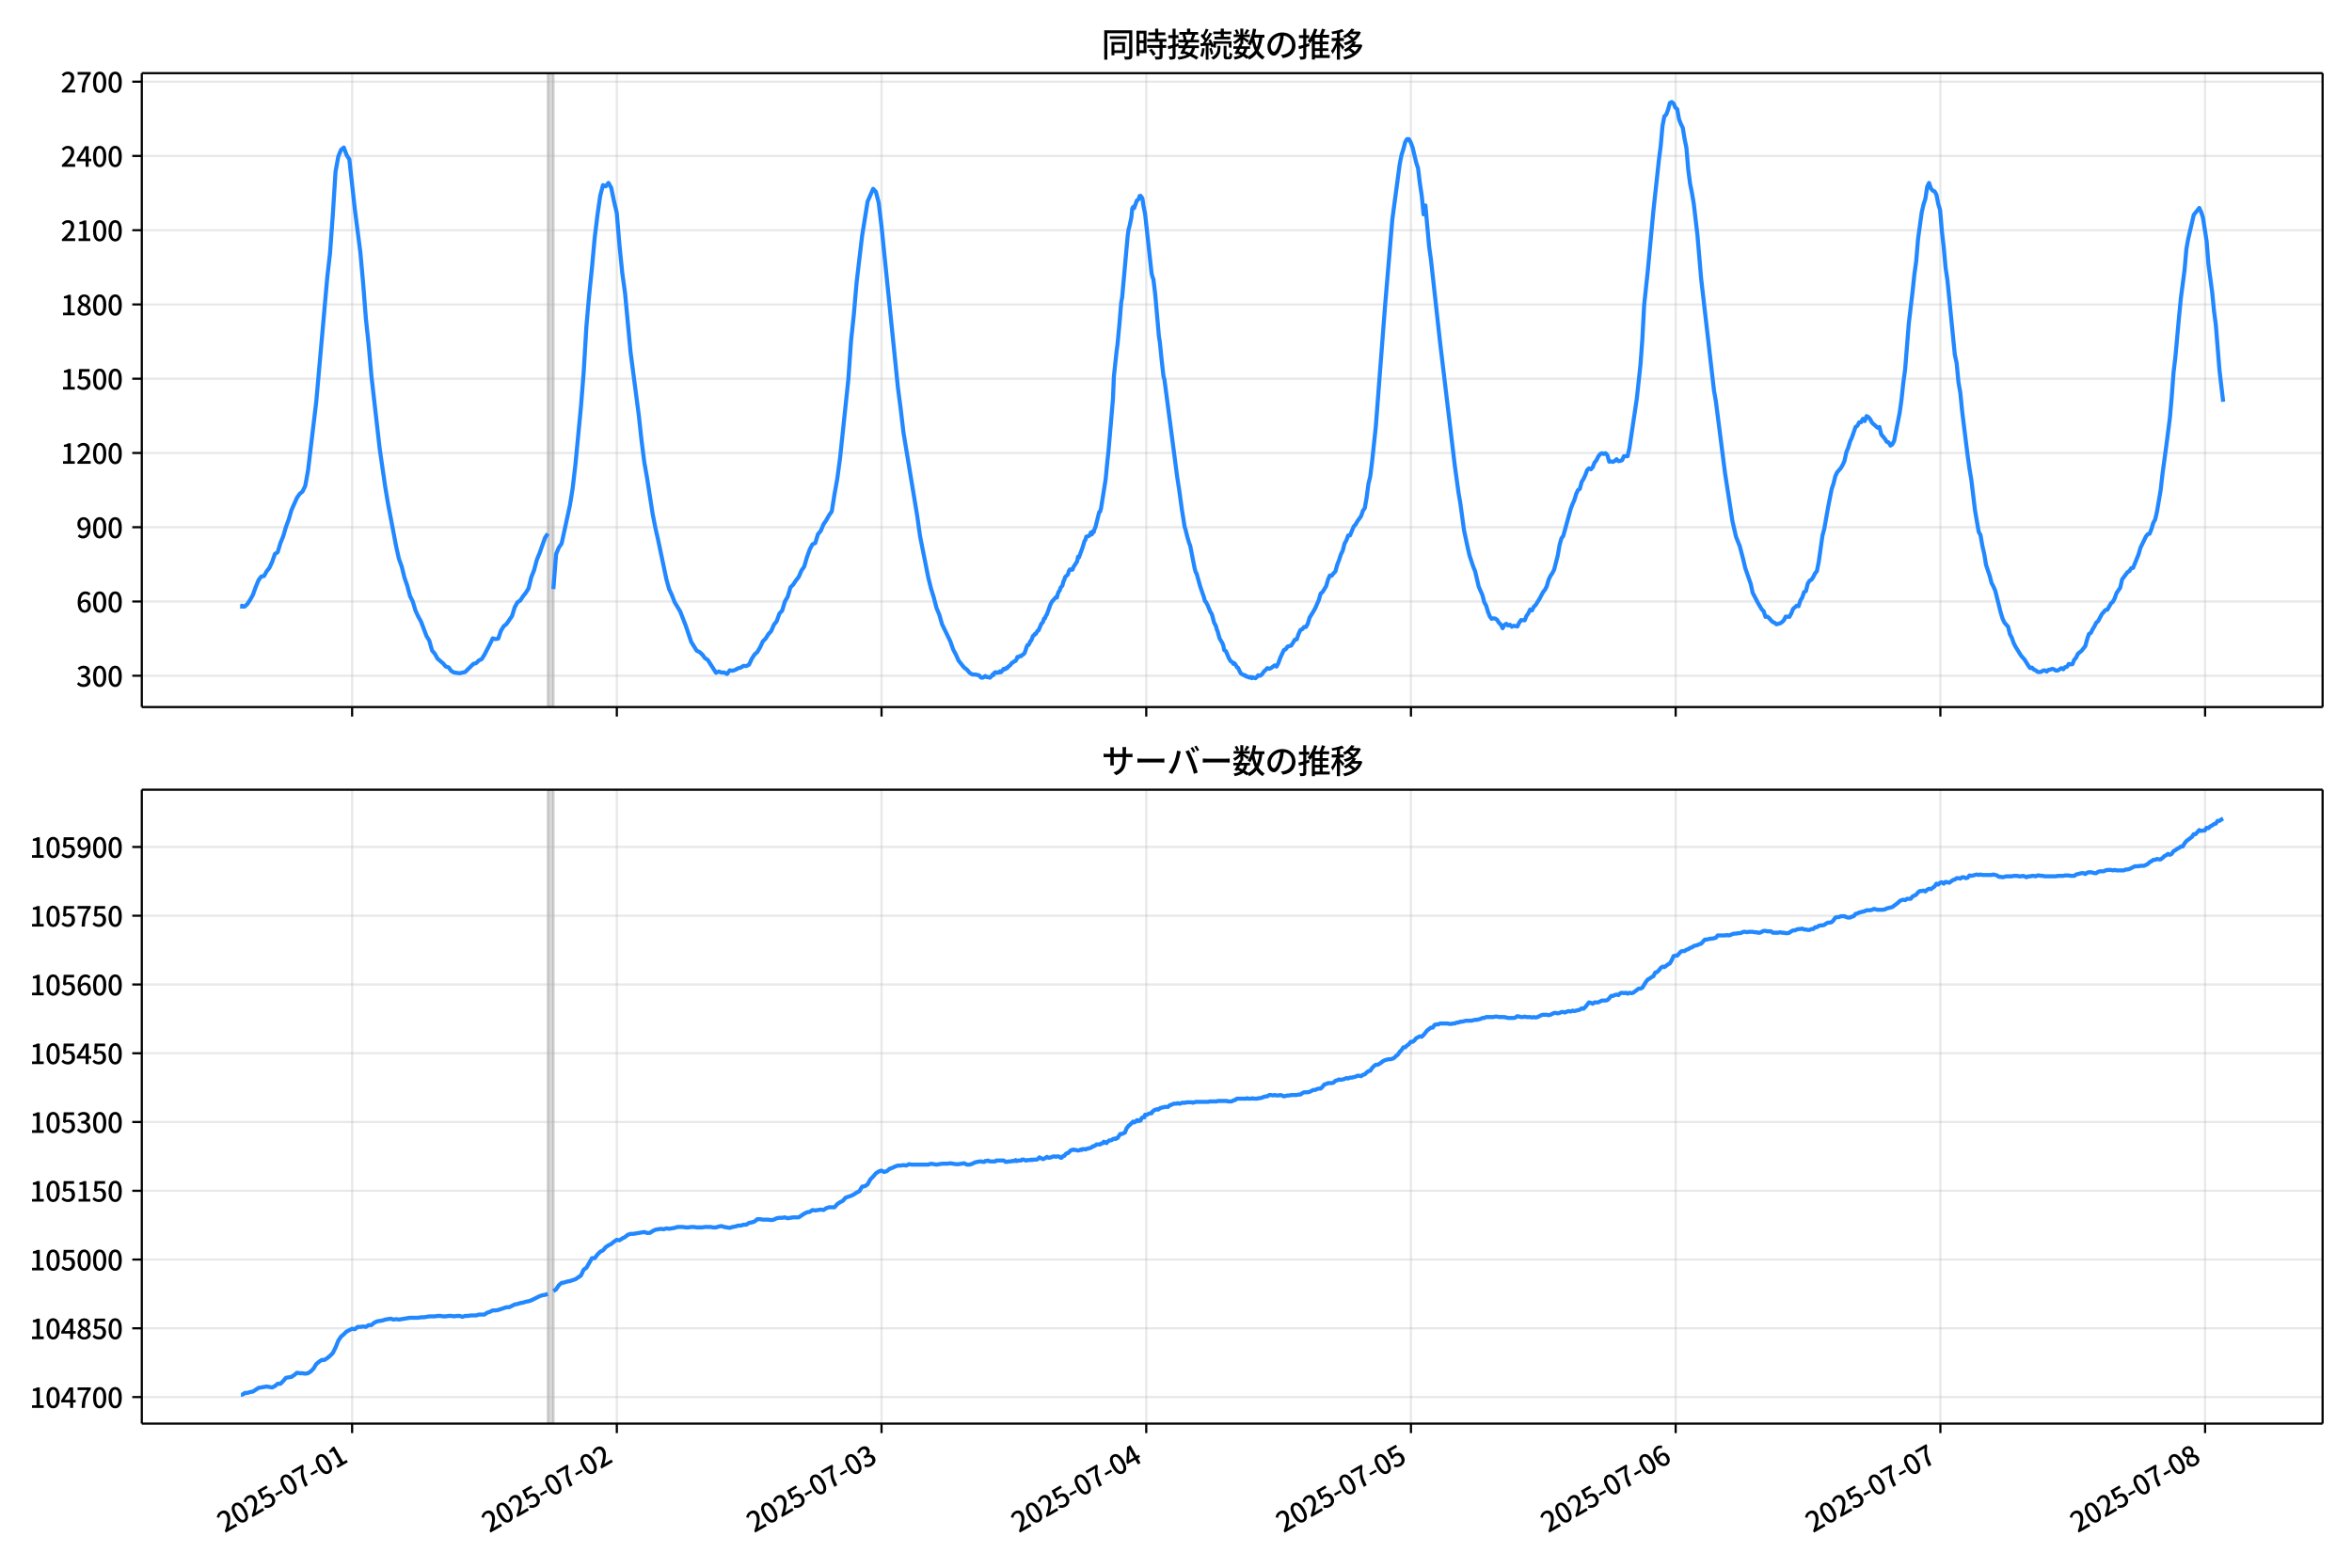 <!DOCTYPE svg  PUBLIC '-//W3C//DTD SVG 1.1//EN'  'http://www.w3.org/Graphics/SVG/1.1/DTD/svg11.dtd'>
<svg version="1.1" viewBox="0 0 864 576" xmlns="http://www.w3.org/2000/svg" xmlns:xlink="http://www.w3.org/1999/xlink">
 <defs>
  <style type="text/css">*{stroke-linejoin: round; stroke-linecap: butt}</style>
 </defs>
 <g id="aa">
  <g id="ab">
   <path d="m0 576h864v-576h-864z" fill="#fff"/>
  </g>
  <g id="ac">
   <g id="ad">
    <path d="m52.09 259.78h801.11v-232.9h-801.11z" fill="#fff"/>
   </g>
   <g id="ae">
    <path d="m201.27 259.78h2.026v-232.9h-2.026z" clip-path="url(#d)" fill="#808080" opacity=".3" stroke="#808080"/>
   </g>
   <g id="af">
    <g id="ag">
     <g id="ah">
      <path d="m129.35 259.78v-232.9" clip-path="url(#d)" fill="none" stroke="#b0b0b0" stroke-linecap="square" stroke-opacity=".3" stroke-width=".8"/>
     </g>
     <g id="ai">
      <defs>
       <path id="g" d="m0 0v3.5" stroke="#000" stroke-width=".8"/>
      </defs>
      <use x="129.349" y="259.778" stroke="#000000" stroke-width=".8" xlink:href="#g"/>
     </g>
    </g>
    <g id="aj">
     <g id="ak">
      <path d="m226.59 259.78v-232.9" clip-path="url(#d)" fill="none" stroke="#b0b0b0" stroke-linecap="square" stroke-opacity=".3" stroke-width=".8"/>
     </g>
     <g id="al">
      <use x="226.589" y="259.778" stroke="#000000" stroke-width=".8" xlink:href="#g"/>
     </g>
    </g>
    <g id="am">
     <g id="an">
      <path d="m323.83 259.78v-232.9" clip-path="url(#d)" fill="none" stroke="#b0b0b0" stroke-linecap="square" stroke-opacity=".3" stroke-width=".8"/>
     </g>
     <g id="ao">
      <use x="323.83" y="259.778" stroke="#000000" stroke-width=".8" xlink:href="#g"/>
     </g>
    </g>
    <g id="ap">
     <g id="aq">
      <path d="m421.07 259.78v-232.9" clip-path="url(#d)" fill="none" stroke="#b0b0b0" stroke-linecap="square" stroke-opacity=".3" stroke-width=".8"/>
     </g>
     <g id="ar">
      <use x="421.07" y="259.778" stroke="#000000" stroke-width=".8" xlink:href="#g"/>
     </g>
    </g>
    <g id="as">
     <g id="at">
      <path d="m518.31 259.78v-232.9" clip-path="url(#d)" fill="none" stroke="#b0b0b0" stroke-linecap="square" stroke-opacity=".3" stroke-width=".8"/>
     </g>
     <g id="au">
      <use x="518.311" y="259.778" stroke="#000000" stroke-width=".8" xlink:href="#g"/>
     </g>
    </g>
    <g id="av">
     <g id="aw">
      <path d="m615.55 259.78v-232.9" clip-path="url(#d)" fill="none" stroke="#b0b0b0" stroke-linecap="square" stroke-opacity=".3" stroke-width=".8"/>
     </g>
     <g id="ax">
      <use x="615.552" y="259.778" stroke="#000000" stroke-width=".8" xlink:href="#g"/>
     </g>
    </g>
    <g id="ay">
     <g id="az">
      <path d="m712.79 259.78v-232.9" clip-path="url(#d)" fill="none" stroke="#b0b0b0" stroke-linecap="square" stroke-opacity=".3" stroke-width=".8"/>
     </g>
     <g id="ba">
      <use x="712.792" y="259.778" stroke="#000000" stroke-width=".8" xlink:href="#g"/>
     </g>
    </g>
    <g id="bb">
     <g id="bc">
      <path d="m810.03 259.78v-232.9" clip-path="url(#d)" fill="none" stroke="#b0b0b0" stroke-linecap="square" stroke-opacity=".3" stroke-width=".8"/>
     </g>
     <g id="bd">
      <use x="810.033" y="259.778" stroke="#000000" stroke-width=".8" xlink:href="#g"/>
     </g>
    </g>
   </g>
   <g id="be">
    <g id="bf">
     <g id="bg">
      <path d="m52.09 248.28h801.11" clip-path="url(#d)" fill="none" stroke="#b0b0b0" stroke-linecap="square" stroke-opacity=".3" stroke-width=".8"/>
     </g>
     <g id="bh">
      <defs>
       <path id="f" d="m0 0h-3.5" stroke="#000" stroke-width=".8"/>
      </defs>
      <use x="52.09" y="248.282" stroke="#000000" stroke-width=".8" xlink:href="#f"/>
     </g>
     <g id="bi">
      <!-- 300 -->
      <g transform="translate(27.99 252.27) scale(.1 -.1)">
       <defs>
        <path id="n" transform="scale(.016)" d="m1715-90q-371 0-656 90t-503 240q-217 150-377 323l359 474q211-205 479-359 269-153 634-153 269 0 467 92 199 93 311 266t112 423q0 256-125 451t-429 300q-304 106-835 106v551q467 0 732 105 266 106 384 291 119 186 119 423 0 307-192 489-192 183-531 183-269 0-503-119-233-118-438-316l-384 460q282 256 614 413 333 157 737 157 422 0 748-144 327-144 512-413 186-269 186-659 0-403-221-685-221-281-592-422v-26q269-70 490-227t349-400 128-557q0-422-215-726-214-304-573-468-358-163-787-163z"/>
        <path id="a" transform="scale(.016)" d="m1830-90q-460 0-806 275-346 276-535 823-188 547-188 1366 0 820 188 1357 189 538 535 803 346 266 806 266 461 0 800-269 340-269 528-803 189-534 189-1354 0-819-189-1366-188-547-528-823-339-275-800-275zm0 589q237 0 422 185 186 186 288 599 103 413 103 1091 0 679-103 1082-102 403-288 582-185 180-422 180-236 0-422-180-186-179-292-582-105-403-105-1082 0-678 105-1091 106-413 292-599 186-185 422-185z"/>
       </defs>
       <use xlink:href="#n"/>
       <use transform="translate(57)" xlink:href="#a"/>
       <use transform="translate(114)" xlink:href="#a"/>
      </g>
     </g>
    </g>
    <g id="bj">
     <g id="bk">
      <path d="m52.09 221h801.11" clip-path="url(#d)" fill="none" stroke="#b0b0b0" stroke-linecap="square" stroke-opacity=".3" stroke-width=".8"/>
     </g>
     <g id="bl">
      <use x="52.09" y="220.998" stroke="#000000" stroke-width=".8" xlink:href="#f"/>
     </g>
     <g id="bm">
      <!-- 600 -->
      <g transform="translate(27.99 224.98) scale(.1 -.1)">
       <defs>
        <path id="m" transform="scale(.016)" d="m1971-90q-339 0-634 144-294 144-518 435-224 292-352 733-128 442-128 1044 0 678 147 1161 148 483 397 784 250 301 570 445t665 144q397 0 688-147 292-147 490-359l-403-448q-128 154-327 253-198 99-409 99-307 0-567-182-259-182-413-605-153-422-153-1145 0-608 115-1002t326-589q212-195 493-195 212 0 375 121 163 122 259 343t96 522q0 300-90 511-89 212-259 320-169 109-419 109-211 0-451-134t-458-461l-25 538q134 192 313 323t374 201q196 71 375 71 397 0 694-163 298-163 467-490 170-326 170-825 0-468-195-817-195-348-512-544-317-195-701-195z"/>
       </defs>
       <use xlink:href="#m"/>
       <use transform="translate(57)" xlink:href="#a"/>
       <use transform="translate(114)" xlink:href="#a"/>
      </g>
     </g>
    </g>
    <g id="bn">
     <g id="bo">
      <path d="m52.09 193.71h801.11" clip-path="url(#d)" fill="none" stroke="#b0b0b0" stroke-linecap="square" stroke-opacity=".3" stroke-width=".8"/>
     </g>
     <g id="bp">
      <use x="52.09" y="193.714" stroke="#000000" stroke-width=".8" xlink:href="#f"/>
     </g>
     <g id="bq">
      <!-- 900 -->
      <g transform="translate(27.99 197.7) scale(.1 -.1)">
       <defs>
        <path id="r" transform="scale(.016)" d="m1562-90q-410 0-708 150-297 151-502 356l403 461q141-160 346-256t422-96q224 0 425 102 202 103 352 333 151 230 237 614 87 384 87 941 0 589-115 970t-323 563-496 182q-205 0-372-118-166-118-262-336t-96-525q0-301 86-512 87-211 259-323 173-112 417-112 224 0 460 141 237 141 448 461l32-544q-134-180-313-314t-371-208-384-74q-391 0-689 166-297 167-467 496-169 330-169 823 0 467 195 816t515 541 698 192q339 0 636-138 298-137 519-419 221-281 349-710t128-1018q0-691-141-1187t-391-807q-249-310-563-461-313-150-652-150z"/>
       </defs>
       <use xlink:href="#r"/>
       <use transform="translate(57)" xlink:href="#a"/>
       <use transform="translate(114)" xlink:href="#a"/>
      </g>
     </g>
    </g>
    <g id="br">
     <g id="bs">
      <path d="m52.09 166.43h801.11" clip-path="url(#d)" fill="none" stroke="#b0b0b0" stroke-linecap="square" stroke-opacity=".3" stroke-width=".8"/>
     </g>
     <g id="bt">
      <use x="52.09" y="166.429" stroke="#000000" stroke-width=".8" xlink:href="#f"/>
     </g>
     <g id="bu">
      <!-- 1200 -->
      <g transform="translate(22.29 170.41) scale(.1 -.1)">
       <defs>
        <path id="i" transform="scale(.016)" d="m544 0v608h1037v3277h-845v467q333 58 579 147 247 90 451 218h557v-4109h915v-608h-2694z"/>
        <path id="c" transform="scale(.016)" d="m282 0v429q697 621 1164 1136 468 515 701 956 234 442 234 826 0 256-87 451-86 196-262 301-176 106-445 106-275 0-506-151-230-150-422-368l-416 410q301 333 637 518 336 186 803 186 429 0 749-176t496-493 176-745q0-455-224-919t-615-935q-390-470-889-950 186 20 394 36t374 16h1184v-634h-3046z"/>
       </defs>
       <use xlink:href="#i"/>
       <use transform="translate(57)" xlink:href="#c"/>
       <use transform="translate(114)" xlink:href="#a"/>
       <use transform="translate(171)" xlink:href="#a"/>
      </g>
     </g>
    </g>
    <g id="bv">
     <g id="bw">
      <path d="m52.09 139.15h801.11" clip-path="url(#d)" fill="none" stroke="#b0b0b0" stroke-linecap="square" stroke-opacity=".3" stroke-width=".8"/>
     </g>
     <g id="bx">
      <use x="52.09" y="139.145" stroke="#000000" stroke-width=".8" xlink:href="#f"/>
     </g>
     <g id="by">
      <!-- 1500 -->
      <g transform="translate(22.29 143.13) scale(.1 -.1)">
       <defs>
        <path id="b" transform="scale(.016)" d="m1715-90q-365 0-653 90t-506 237q-217 147-383 307l352 480q134-134 294-246t361-183q202-70 452-70 262 0 473 118 212 119 333 346 122 227 122 541 0 460-247 716-246 256-649 256-224 0-384-64t-365-198l-365 237 141 2240h2387v-627h-1747l-109-1204q154 77 307 118 154 42 340 42 397 0 723-160t518-490q192-329 192-847 0-519-224-887t-586-560q-361-192-777-192z"/>
       </defs>
       <use xlink:href="#i"/>
       <use transform="translate(57)" xlink:href="#b"/>
       <use transform="translate(114)" xlink:href="#a"/>
       <use transform="translate(171)" xlink:href="#a"/>
      </g>
     </g>
    </g>
    <g id="bz">
     <g id="ca">
      <path d="m52.09 111.86h801.11" clip-path="url(#d)" fill="none" stroke="#b0b0b0" stroke-linecap="square" stroke-opacity=".3" stroke-width=".8"/>
     </g>
     <g id="cb">
      <use x="52.09" y="111.861" stroke="#000000" stroke-width=".8" xlink:href="#f"/>
     </g>
     <g id="cc">
      <!-- 1800 -->
      <g transform="translate(22.29 115.85) scale(.1 -.1)">
       <defs>
        <path id="l" transform="scale(.016)" d="m1830-90q-441 0-787 163-345 164-547 448-202 285-202 650 0 314 122 557t314 419 403 291v32q-256 186-442 458-185 272-185 643 0 365 176 640t480 425q304 151 694 151 410 0 704-160t457-439q164-278 164-649 0-237-96-448t-234-381q-137-169-291-278v-32q218-115 397-285 179-169 288-406t109-557q0-346-189-628-189-281-532-448-342-166-803-166zm314 2708q205 198 310 419 106 221 106 464 0 211-83 384t-247 272q-163 99-393 99-288 0-480-183-192-182-192-502 0-256 134-429 135-172 359-294t486-230zm-294-2170q236 0 418 89 183 90 285 253 103 164 103 388 0 211-90 367-89 157-246 272-157 116-368 215t-454 195q-244-173-398-426-153-252-153-553 0-237 118-416 119-179 324-282 205-102 461-102z"/>
       </defs>
       <use xlink:href="#i"/>
       <use transform="translate(57)" xlink:href="#l"/>
       <use transform="translate(114)" xlink:href="#a"/>
       <use transform="translate(171)" xlink:href="#a"/>
      </g>
     </g>
    </g>
    <g id="cd">
     <g id="ce">
      <path d="m52.09 84.577h801.11" clip-path="url(#d)" fill="none" stroke="#b0b0b0" stroke-linecap="square" stroke-opacity=".3" stroke-width=".8"/>
     </g>
     <g id="cf">
      <use x="52.09" y="84.577" stroke="#000000" stroke-width=".8" xlink:href="#f"/>
     </g>
     <g id="cg">
      <!-- 2100 -->
      <g transform="translate(22.29 88.562) scale(.1 -.1)">
       <use xlink:href="#c"/>
       <use transform="translate(57)" xlink:href="#i"/>
       <use transform="translate(114)" xlink:href="#a"/>
       <use transform="translate(171)" xlink:href="#a"/>
      </g>
     </g>
    </g>
    <g id="ch">
     <g id="ci">
      <path d="m52.09 57.293h801.11" clip-path="url(#d)" fill="none" stroke="#b0b0b0" stroke-linecap="square" stroke-opacity=".3" stroke-width=".8"/>
     </g>
     <g id="cj">
      <use x="52.09" y="57.293" stroke="#000000" stroke-width=".8" xlink:href="#f"/>
     </g>
     <g id="ck">
      <!-- 2400 -->
      <g transform="translate(22.29 61.278) scale(.1 -.1)">
       <defs>
        <path id="k" transform="scale(.016)" d="m2170 0v3072q0 192 12 457 13 266 20 458h-26q-90-179-183-365-92-185-195-364l-921-1415h2579v-576h-3328v493l1875 2957h858v-4717h-691z"/>
       </defs>
       <use xlink:href="#c"/>
       <use transform="translate(57)" xlink:href="#k"/>
       <use transform="translate(114)" xlink:href="#a"/>
       <use transform="translate(171)" xlink:href="#a"/>
      </g>
     </g>
    </g>
    <g id="cl">
     <g id="cm">
      <path d="m52.09 30.009h801.11" clip-path="url(#d)" fill="none" stroke="#b0b0b0" stroke-linecap="square" stroke-opacity=".3" stroke-width=".8"/>
     </g>
     <g id="cn">
      <use x="52.09" y="30.009" stroke="#000000" stroke-width=".8" xlink:href="#f"/>
     </g>
     <g id="co">
      <!-- 2700 -->
      <g transform="translate(22.29 33.994) scale(.1 -.1)">
       <defs>
        <path id="j" transform="scale(.016)" d="m1235 0q32 646 109 1187t224 1024 384 941 576 938h-2208v627h3027v-455q-409-512-665-989-256-476-397-969t-205-1053-90-1251h-755z"/>
       </defs>
       <use xlink:href="#c"/>
       <use transform="translate(57)" xlink:href="#j"/>
       <use transform="translate(114)" xlink:href="#a"/>
       <use transform="translate(171)" xlink:href="#a"/>
      </g>
     </g>
    </g>
   </g>
   <g id="cp">
    <path d="m88.504 222.73.192.182.17-.364.702.364.358-.091.956-.909 1.011-1.546 1.016-1.819 1.011-2.819 1.05-2.546 1.008-1.364 1.015-.182.954-1.728 1.013-1.273 1.013-2.183 1.013-2.91 1.013-.637 1.013-3.365 1.013-2.456 1.013-3.456 1.013-2.728 1.013-3.456 2.026-4.547 1.013-1.455 1.013-.819 1.013-2.092 1.013-5.548 3.039-25.374 4.052-45.746 1.013-8.913 1.013-14.006 1.013-15.916 1.013-5.548 1.013-2.456 1.013-.819 1.013 2.728 1.013 1.637 2.026 18.371 2.026 15.825 1.013 11.277 1.013 13.005 1.013 9.55 1.013 11.459 3.039 26.738 2.026 14.006 1.013 6.093 3.039 16.007 1.013 4.456 1.013 2.819 1.013 4.093 1.013 2.91 1.013 3.82 1.013 2.001 1.013 3.365 1.013 2.183 1.013 1.819 2.026 5.366 1.013 1.637 1.013 3.638 1.013 1.182 1.013 1.819 2.026 1.728 1.013 1.182 1.013.273 1.013 1.364 1.013.546 2.026.273 2.026-.455 3.039-3.001 1.013-.273 1.013-1 1.013-.455 1.013-1.637 2.026-3.911 1.013-2.092 1.013.273 1.013-.182 1.013-2.91 1.013-1.637 1.013-.819 2.026-2.91 1.013-3.274 1.013-1.819 1.013-.637 1.013-1.546 1.013-1.273 1.013-1.637 1.013-4.093 1.013-2.546 1.013-3.82 1.013-2.456 2.026-5.73 1.013-1.455m2.026 20.372 1.013-12.824 1.013-2.456 1.013-1.455 3.039-14.006 1.013-6.275 1.013-8.731 2.026-21.1 1.013-12.824 1.013-17.007 1.013-11.459 1.013-9.913 1.013-11.096 1.013-8.276 1.013-7.094 1.013-3.911 1.013.455 1.013-1.273 1.013 1.819 1.013 4.911 1.013 4.274 1.013 12.005 1.013 10.095 1.013 7.276 2.026 21.736 3.039 23.282 1.013 9.368 1.013 7.912 1.013 5.73 2.026 13.096 1.013 5.184 1.013 4.456 3.039 14.461 1.013 3.638 1.013 2.183 1.013 2.638 2.026 3.365 2.026 5.184 2.026 6.003 2.026 3.274 1.013.455 1.013.909 1.013 1.364 1.013.637 3.039 4.729 1.013-.455 1.013.364h1.013l1.013.546 1.013-1.364 1.013.182 1.013-.364 1.013-.546 1.013-.273 1.013-.637 1.013.091 1.013-.546 1.013-2.183 1.013-1.546 1.013-.909 1.013-1.728 1.013-2.183 1.013-1 1.013-1.637 1.013-1.091 1.013-2.365 1.013-1.273 1.013-2.819 1.013-1.091 1.013-3.365 1.013-1.728 1.013-3.456 1.013-1 1.013-1.546 1.013-1.273 1.013-2.365 1.013-1.455 1.013-3.456 1.013-2.819 1.013-1.91 1.013-.455 1.013-3.274 1.013-1.182 1.013-2.456 1.013-1.455 1.013-1.819 1.013-1.455 1.013-6.366 1.013-5.639 1.013-7.549 3.039-28.83 1.013-14.37 1.013-9.55 1.013-11.732 2.026-17.189 2.026-12.642 2.026-4.638 1.013 1.091 1.013 3.911 1.013 8.367 6.077 59.752 1.013 7.731 1.013 8.64 5.065 30.74 1.013 7.276 3.039 15.279 1.013 4.093 1.013 3.274 1.013 3.911 1.013 2.365 1.013 3.547 3.039 6.275 1.013 2.91 1.013 1.91 1.013 2.274 2.026 2.546 1.013.728 1.013 1.182 1.013.637h1.013l1.351.273.338.273.338.455.338.182.675-.091.675-.546.675.455.338-.091.675.273.675-.637.338-.546.338.182.338-.819.338-.182h.338l.338.182.338-.182.338.091.338-.455.338.364.675-.728.338-.546.338.182.338-.091.338-.455.338.091.338-.546.675-.455.675-.909.338-.091.338-.364.675-.273.338-.546.338-.909.338.091.675-.455.338.091.338-.364.675-.455.338-.455.675-2.092.338-.728h.338l.338-.546.338-.819.338-.273.675-1.728.338-.182.338-.546h.338l.675-1.182.338-.091 1.013-2.456.338-.273.338-.546.338-1.091.338-.091.338-.909.338-.455 1.351-3.729.675-1.273.338-.182.338-.546.338-.273.338-.455.338.182.338-1.364.338-.819.338-.364.338-1.091.675-.728.338-1.455.338-.637.338-1.091 1.013-.909.338-1.273.338-.546.338-.091.338.182.338-.091.338-.909 1.351-2.092.338-1.728.338.273 1.351-3.729.675-2.274.338-.455.338-1.182 1.013-.273.338-.455.338-.819.338.728.338-1.091.338.273.338-1.182.338-.728 1.351-5.457.338-.182.338-1.182 1.688-10.641.675-7.003.338-2.91 1.688-19.736.338-8.185 1.013-9.459.338-2.456.675-7.185.675-8.185.338-1.819 2.026-22.555.338-2.365.338-1.182.675-3.183.338-3.365.338-.546.338.455 1.013-2.819.338-.182.338-.364.338-1.091.338-.091.675.909.338 2.456.675 3.365 2.364 21.645.338 1.455.338.819.675 5.639 1.351 15.37.338 2.092.675 6.639.675 6.003.338 1.091 4.727 36.106.675 4.274 1.013 7.458.675 4.184.338 2.183.338 1.0.675 2.728.675 2.274.338.819 1.688 8.549.338 1.182.338.546 1.351 4.82 1.351 3.911.338 1.364.338.273.675 1.273 1.013 2.456.338.455.338.819.675 2.638.675 1.273.338 1.273.338.819.675 2.456 1.013 1.728.338.819.338 1.728.675.455 1.013 2.456.675 1.182.675.364.338.637.338-.273.338.364.675 1.182.338.091 1.013 2.092.675.455.338.091.338.273.338-.091.338.455.675.091.338.273.675-.182.338.455.338-.364 1.013.364.675-.637.338-.455.675.182.675-.455.675-1.0.675-.637.675-.728.675.273.675-.273 1.351-1.0.675.455.675-1.273.675-1.91 1.351-2.91.675-.273.675-1 1.351-.364 1.351-2.183.675-.091.675-2.001.675-1.455.675-.273.675-.819h.675l.675-1.182.675-2.274 1.351-2.183.675-1.182 1.351-3.092.675-2.365.675-.546 1.351-2.183.675-2.365.675-1.546.675.091.675-.909.675-.637.675-2.456.675-1.728.675-2.092.675-1.364.675-2.638.675-1.182.675-1.819h.675l1.351-3.274.675-.728.675-1.182 1.351-1.91.675-2.001.675-.909.675-3.82.675-5.093.675-2.819.675-5.457 1.351-12.733 3.376-44.018 2.701-32.195 2.701-20.19.675-3.456.675-2.092.675-2.638.675-1.091h.675l.675 1.182.675 1.819 1.351 5.639.675 2.092.675 5.548.675 4.456.675 6.912.675-3.274 1.351 15.006.675 4.82 3.376 30.649 5.402 45.201 1.351 9.822.675 3.911 1.351 9.913 1.351 6.366.675 2.91 1.351 4.093.675 1.637 1.351 5.73 1.351 3.092.675 2.638.675 1.182.675 2.274.675 1.728.675.909.675-.182.675.091.675.455.675 1.091.675.637.675 1.364.675-1.182.675-.455.675.637.675-.273.675.728.675-.364 1.351.273.675-1.364.675-1 1.351.091.675-1.637.675-.909.675-1.455.675.364.675-1.364.675-.637 1.351-2.183 1.351-2.546.675-.819.675-1.273.675-2.365.675-1.455.675-1.0.675-1.273 1.351-5.275.675-3.911.675-2.365.675-.909 2.701-9.822.675-1.819.675-1.455.675-2.274.675-1.455.675-.455.675-2.546.675-1.091.675-1.455.675-1.819.675-.637.675.364.675-.728.675-1.728.675-.819.675-1.364.675-.909.675-.364.675.273.675-.273.675.728.675 2.365.675-.091.675.182.675-.364.675-.637.675.728.675-.091.675-.273.675-1.455h1.351l.675-3.001 2.701-18.099 1.351-12.46.675-9.186.675-12.733 1.351-12.733 2.026-21.736 2.026-18.735.675-5.275.675-7.458.675-3.456.675-.637.675-1.819.675-2.456.675-.364.675.546.675 1.546.675.546.675 3.729.675 1.728.675 1.364.675 4.093.675 3.274.675 8.094.675 5.093.675 3.365.675 4.002 1.351 11.55 1.351 15.916 4.727 41.199.675 3.82 3.376 26.466 2.701 17.553 1.351 5.912 1.351 3.365 1.351 5.184.675 2.91 2.026 5.821.675 3.183 2.026 3.911 1.351 2.274.675.637.675 2.092.675-.091.675.546.675.819.675.637.675.273.675.546 1.351-.364.675-.455.675-.637.675-1.364 1.351.091.675-1.182.675-1.728 1.351-1.182.675.182.675-2.092.675-1.091.675-2.001.675-.364.675-2.728.675-1.091.675-.364.675-1.0.675-1.364.675-.819.675-3.456 1.351-9.55.675-2.546 1.351-7.64 1.351-6.912.675-2.001.675-2.728.675-1.455 1.351-1.546.675-1.182.675-1.455.675-3.183.675-1.637.675-2.274.675-1.455 1.351-3.911.675-.455.675-1.273h.675l.675-1.273.675.819.675-1.819.675.364.675.819.675 1.273 1.351 1.182.675.637.675-.273.675 2.728 1.351 1.637.675 1.091.675.182.675 1.182.675-.455.675-1.273 2.026-10.277.675-4.82.675-6.275.675-5.002 1.351-16.916 1.351-11.368.675-6.457.675-4.82.675-8.185 1.351-9.822.675-2.91.675-2.092.675-4.456.675-1.364.675 2.001.675.819.675.273.675 1.182.675 3.456.675 2.183.675 7.912.675 5.912.675 7.458.675 4.547 2.701 27.284.675 3.092.675 7.094.675 3.82.675 6.821 2.026 16.371.675 4.82.675 4.002 1.351 11.277 1.351 7.822.675 1.273.675 3.911.675 2.91.675 4.093 1.351 4.002.675 2.638.675 1.273.675 1.546 2.026 8.094.675 2.183.675 1.455 1.351 1.546.675 2.728.675 1.273.675 1.91.675 1.364 2.026 3.274 1.351 1.546 1.351 2.183.675.909.675-.182.675.728.675.273.675.546.675.091.675-.091.675-.455.675-.091.675.455.675-.637.675-.091.675-.273.675.182.675.455h.675l1.351-.909.675.455.675-.819.675-.091.675-1.091.675.182.675-.091.675-1.637.675-.728.675-1.455 1.351-1.091 1.351-1.728.675-2.456.675-2.001.675-.364.675-1.364.675-1.091.675-1.364.675-.546 1.351-2.546 1.351-1.546.675-.091 1.351-2.365.675-.546.675-1.273.675-1.91 1.351-2.001.675-3.001 2.026-2.728.675-.364.675-1.091.675-.091 2.026-5.002.675-2.365 2.026-4.184.675-.819.675-.182.675-1.728.675-2.274.675-1.182.675-2.91 1.351-7.912.675-6.003 1.351-9.913 1.351-10.55.675-7.64.675-9.095.675-5.639 1.351-14.824.675-6.912 1.351-10.368.675-7.731.675-3.729 2.026-8.731 2.026-2.546.675 1.455.675 2.092 1.351 8.64.675 8.549 1.351 10.095.675 6.912.675 5.184 1.351 16.734 1.351 11.55v0" clip-path="url(#d)" fill="none" stroke="#28f" stroke-linecap="square" stroke-width="1.5"/>
   </g>
   <g id="cq">
    <path d="m52.09 259.78v-232.9" fill="none" stroke="#000" stroke-linecap="square" stroke-width=".8"/>
   </g>
   <g id="cr">
    <path d="m853.2 259.78v-232.9" fill="none" stroke="#000" stroke-linecap="square" stroke-width=".8"/>
   </g>
   <g id="cs">
    <path d="m52.09 259.78h801.11" fill="none" stroke="#000" stroke-linecap="square" stroke-width=".8"/>
   </g>
   <g id="ct">
    <path d="m52.09 26.88h801.11" fill="none" stroke="#000" stroke-linecap="square" stroke-width=".8"/>
   </g>
   <g id="cu">
    <!-- 同時接続数の推移 -->
    <g transform="translate(404.64 20.88) scale(.12 -.12)">
     <defs>
      <path id="x" transform="scale(.016)" d="m1587 3936h3232v-518h-3232v518zm320-1114h557v-2534h-557v2534zm301 0h2291v-2086h-2291v512h1734v1069h-1734v505zm-1683 2260h5113v-570h-4524v-5056h-589v5626zm4768 0h595v-4896q0-250-67-397t-227-218q-160-77-426-96t-675-19q-13 83-45 192t-77 218q-45 108-89 185 281-13 527-13 247 0 330 0 83 7 118 42 36 35 36 112v4890z"/>
      <path id="v" transform="scale(.016)" d="m2714 4672h3238v-525h-3238v525zm-244-1235h3712v-538h-3712v538zm20-1184h3635v-531h-3635v531zm1523 3155h595v-2310h-595v2310zm832-2451h589v-2823q0-230-61-364-61-135-227-199-167-70-423-86t-633-16q-20 121-78 285-57 163-121 284 275-6 509-9t310-3q77 6 106 28 29 23 29 93v2810zm-2023-1677 487 282q153-160 313-352t294-381q135-189 206-343l-519-313q-64 153-189 348-124 196-278 394-154 199-314 365zm-2086 3718h1619v-4281h-1619v544h1056v3187h-1056v550zm32-1843h1293v-537h-1293v537zm-320 1843h563v-4832h-563v4832z"/>
      <path id="w" transform="scale(.016)" d="m3866 5408h614v-870h-614v870zm-1479-653h3597v-518h-3597v518zm-230-1485h4e3v-518h-4e3v518zm825 922 519 102q64-160 121-342 58-182 96-352 39-170 45-304l-544-128q-6 134-42 313-35 180-83 365-48 186-112 346zm1856 109 589-71q-96-275-202-557-105-281-195-486l-518 77q58 147 122 329 64 183 118 372t86 336zm-2643-2106h3943v-518h-3943v518zm1408 685 602-115q-167-371-362-784t-390-797-362-685l-525 179q160 288 346 666t368 784 323 752zm-659-2157 358 403q352-102 733-240 381-137 752-304 371-166 697-336 327-169 558-329l-384-461q-218 160-532 336-313 176-685 345-371 170-755 323-384 154-742 263zm1894 1114 583-71q-122-550-353-944-230-393-604-662t-922-435q-547-167-1296-269-25 128-93 269-67 141-137 230 678 64 1168 192t819 349q330 221 531 550 202 330 304 791zm-4684 217q396 90 953 240 557 151 1120 311l77-544q-525-154-1053-311-528-156-963-284l-134 588zm121 2093h1965v-563h-1965v563zm819 1248h576v-5229q0-236-51-374t-192-208q-141-77-355-99-214-23-541-16-13 115-64 288t-109 294q205-6 381-6t234 0q64 0 92 28 29 29 29 93v5229z"/>
      <path id="u" transform="scale(.016)" d="m4058 5408h595v-1798h-595v1798zm-1415-563h3443v-499h-3443v499zm231-992h3008v-499h-3008v499zm-224-877h3475v-1203h-531v729h-2432v-729h-512v1203zm1964-877h551v-1881q0-122 22-157 23-35 106-35 25 0 92 0 68 0 135 0t99 0q51 0 83 54t45 224 19 515q90-70 234-131t259-93q-19-429-83-662-64-234-183-326-118-93-316-93-39 0-103 0t-134 0-138 0q-67 0-99 0-237 0-365 64t-176 218q-48 153-48 422v1881zm-1164-6h550v-455q0-243-48-528-48-284-186-579-137-294-409-572-272-279-727-503-70 90-192 208-121 118-230 195 416 205 665 438 250 234 371 474 122 240 164 467 42 228 42 413v442zm-2240 3309 524-192q-121-244-259-503-137-259-275-496t-259-416l-410 173q122 186 246 438 125 253 240 515 116 263 193 481zm716-743 500-230q-224-359-496-756-272-396-548-764-275-368-518-650l-358 205q179 211 377 483 199 272 387 569 189 298 358 592 170 295 298 551zm-1721-665 307 403q166-154 339-340 173-185 320-364t224-327l-326-460q-77 160-218 348-141 189-314 384-172 196-332 356zm1485-832 435 179q128-211 249-458 122-246 215-474 93-227 137-412l-473-211q-32 185-119 422-86 237-201 486-115 250-243 468zm-1530-583q422 26 998 54 576 29 1184 68l7-499q-570-45-1127-84-556-38-992-70l-70 531zm1702-992 436 135q121-276 214-596t118-556l-454-148q-26 237-112 563-86 327-202 602zm-1363 109 499-83q-57-455-163-897-105-441-253-748-51 32-134 73-83 42-170 83-86 42-144 62 148 294 234 697t131 813zm691 627h525v-2861h-525v2861z"/>
      <path id="p" transform="scale(.016)" d="m224 2022h3187v-499h-3187v499zm51 2247h3111v-487h-3111v487zm1127-1735 563-121q-154-320-333-672t-352-679q-173-326-326-582l-532 173q148 243 324 566t345 669q170 346 311 646zm934-832 563-64q-89-480-262-838t-461-614-701-432-976-298q-25 128-99 269t-157 237q659 102 1085 303 426 202 666 554t342 883zm422 3597 519-211q-147-218-298-436-150-217-278-377l-403 186q121 173 252 413 132 240 208 425zm-1203 109h563v-2957h-563v2957zm-1075-320 448 186q134-192 246-420 112-227 157-393l-467-211q-38 172-147 406t-237 432zm1094-1050 397-236q-160-263-400-529-240-265-519-489-278-224-553-378-51 103-141 237-89 135-179 218 269 109 534 294 266 186 493 416 228 231 368 467zm487-204q83-45 246-145 163-99 352-211t346-211 221-150l-327-423q-83 77-230 198-147 122-317 253-170 132-327 250-156 119-259 189l295 250zm1798 396h2311v-556h-2311v556zm115 1178 615-90q-103-640-263-1235t-384-1101q-224-505-512-889-44 57-134 134t-186 157-166 125q275 339 473 796 199 458 340 995 141 538 217 1108zm1223-1510 614-58q-147-1101-445-1940-297-838-813-1443-515-604-1321-1014-26 71-90 177-64 105-134 208-70 102-128 159 742 346 1212 880 471 535 730 1290 260 755 375 1741zm-1005-135q134-851 387-1597 253-745 659-1305 407-560 1002-874-70-57-154-150-83-93-154-189-70-96-121-179-633 371-1056 988-422 618-688 1434-265 816-425 1783l550 89zm-3309-3065 327 416q377-148 754-330 378-182 701-378 324-195 548-368l-416-435q-211 179-519 378-307 198-666 383-358 186-729 334z"/>
      <path id="t" transform="scale(.016)" d="m3686 4378q-64-493-163-1041-99-547-265-1084-192-653-432-1104t-522-688-595-237q-320 0-596 221-275 221-448 621-172 400-172 931 0 537 220 1017 221 480 611 851 391 372 909 583 519 211 1121 211 576 0 1040-186 464-185 793-515 330-329 502-771 173-441 173-941 0-672-278-1194-278-521-816-851-538-329-1318-444l-378 601q166 20 307 42t263 48q307 70 585 217 279 148 496 375 218 227 342 534 125 308 125 692t-122 713q-121 330-358 573-236 243-582 380-346 138-781 138-525 0-935-186-409-185-694-489-284-304-432-656-147-352-147-678 0-365 89-605 90-240 224-355 135-115 276-115t288 144 297 457q151 314 298 800 147 461 246 982 100 522 145 1021l684-12z"/>
      <path id="q" transform="scale(.016)" d="m2995 2925h2893v-519h-2893v519zm0-1280h2893v-519h-2893v519zm-64-1299h3232v-557h-3232v557zm1312 3577h563v-3763h-563v3763zm429 1466 634-141q-154-390-340-794-185-403-339-684l-512 140q103 199 208 458 106 259 195 528 90 269 154 493zm-1472 25 582-147q-153-518-371-1018-217-499-483-931t-573-758q-38 64-109 160-70 96-147 198-77 103-141 160 416 416 733 1034t509 1302zm128-1203h2720v-537h-2720v-4205h-582v4422l313 320h269zm-3174-2157q396 90 953 240 557 151 1120 311l77-544q-525-154-1053-311-528-156-963-284l-134 588zm121 2093h1965v-563h-1965v563zm819 1248h576v-5229q0-236-51-374t-192-208q-141-77-355-99-214-23-541-16-13 115-64 288t-109 294q205-6 381-6t234 0q64 0 92 28 29 29 29 93v5229z"/>
      <path id="o" transform="scale(.016)" d="m4051 5402 595-109q-281-493-729-941t-1107-806q-39 64-106 144t-141 153q-73 74-137 119 608 288 1011 678t614 762zm-77-557h1511v-493h-1863l352 493zm1293 0h109l109 25 384-179q-192-505-496-905t-695-701q-390-301-845-519-454-217-947-358-44 109-137 253t-176 227q448 109 867 294 419 186 777 445 359 259 631 592t419 730v96zm-1990-954 377 307q167-96 336-218 170-121 320-249 151-128 247-237l-397-332q-90 108-237 236t-317 259q-169 132-329 234zm1107-934 595-109q-307-538-803-1031-496-492-1232-876-38 64-102 144t-138 156q-74 77-138 116 455 217 807 483t604 554q253 288 407 563zm-90-589h1460v-506h-1818l358 506zm1268 0h121l109 26 384-167q-192-614-531-1075t-787-794q-448-332-983-553-534-221-1129-355-45 115-132 269-86 153-176 249 551 96 1043 285 493 189 903 473 410 285 714 669t464 883v90zm-2132-1056 410 339q186-102 384-237 198-134 371-275t282-269l-435-371q-103 128-270 272-166 144-361 288t-381 253zm-2150 3533h589v-5376h-589v5376zm-992-1242h2336v-569h-2336v569zm1024-224 365-160q-96-339-231-707-134-368-291-727-157-358-336-672-179-313-365-537-44 128-134 291t-160 272q173 192 339 457 167 266 323 570 157 304 282 618t208 595zm941 1946 416-467q-314-122-695-221-380-99-784-173-403-74-780-131-20 102-71 236-51 135-102 231 358 58 732 138 375 80 711 179t573 208zm-397-2579q58-45 179-170 122-125 266-266 144-140 259-265t160-183l-352-473q-58 102-157 255-99 154-218 317-118 164-227 311-108 147-185 237l275 237z"/>
     </defs>
     <use xlink:href="#x"/>
     <use transform="translate(100)" xlink:href="#v"/>
     <use transform="translate(200)" xlink:href="#w"/>
     <use transform="translate(300)" xlink:href="#u"/>
     <use transform="translate(400)" xlink:href="#p"/>
     <use transform="translate(500)" xlink:href="#t"/>
     <use transform="translate(600)" xlink:href="#q"/>
     <use transform="translate(700)" xlink:href="#o"/>
    </g>
   </g>
  </g>
  <g id="cv">
   <g id="cw">
    <path d="m52.09 523.06h801.11v-232.9h-801.11z" fill="#fff"/>
   </g>
   <g id="cx">
    <path d="m201.27 523.06h2.026v-232.9h-2.026z" clip-path="url(#e)" fill="#808080" opacity=".3" stroke="#808080"/>
   </g>
   <g id="cy">
    <g id="cz">
     <g id="da">
      <path d="m129.35 523.06v-232.9" clip-path="url(#e)" fill="none" stroke="#b0b0b0" stroke-linecap="square" stroke-opacity=".3" stroke-width=".8"/>
     </g>
     <g id="db">
      <use x="129.349" y="523.055" stroke="#000000" stroke-width=".8" xlink:href="#g"/>
     </g>
     <g id="dc">
      <!-- 2025-07-01 -->
      <g transform="translate(82.559 563.33) rotate(-30) scale(.1 -.1)">
       <defs>
        <path id="h" transform="scale(.016)" d="m301 1536v544h1689v-544h-1689z"/>
       </defs>
       <use xlink:href="#c"/>
       <use transform="translate(57)" xlink:href="#a"/>
       <use transform="translate(114)" xlink:href="#c"/>
       <use transform="translate(171)" xlink:href="#b"/>
       <use transform="translate(228)" xlink:href="#h"/>
       <use transform="translate(263.7)" xlink:href="#a"/>
       <use transform="translate(320.7)" xlink:href="#j"/>
       <use transform="translate(377.7)" xlink:href="#h"/>
       <use transform="translate(413.4)" xlink:href="#a"/>
       <use transform="translate(470.4)" xlink:href="#i"/>
      </g>
     </g>
    </g>
    <g id="dd">
     <g id="de">
      <path d="m226.59 523.06v-232.9" clip-path="url(#e)" fill="none" stroke="#b0b0b0" stroke-linecap="square" stroke-opacity=".3" stroke-width=".8"/>
     </g>
     <g id="df">
      <use x="226.589" y="523.055" stroke="#000000" stroke-width=".8" xlink:href="#g"/>
     </g>
     <g id="dg">
      <!-- 2025-07-02 -->
      <g transform="translate(179.8 563.33) rotate(-30) scale(.1 -.1)">
       <use xlink:href="#c"/>
       <use transform="translate(57)" xlink:href="#a"/>
       <use transform="translate(114)" xlink:href="#c"/>
       <use transform="translate(171)" xlink:href="#b"/>
       <use transform="translate(228)" xlink:href="#h"/>
       <use transform="translate(263.7)" xlink:href="#a"/>
       <use transform="translate(320.7)" xlink:href="#j"/>
       <use transform="translate(377.7)" xlink:href="#h"/>
       <use transform="translate(413.4)" xlink:href="#a"/>
       <use transform="translate(470.4)" xlink:href="#c"/>
      </g>
     </g>
    </g>
    <g id="dh">
     <g id="di">
      <path d="m323.83 523.06v-232.9" clip-path="url(#e)" fill="none" stroke="#b0b0b0" stroke-linecap="square" stroke-opacity=".3" stroke-width=".8"/>
     </g>
     <g id="dj">
      <use x="323.83" y="523.055" stroke="#000000" stroke-width=".8" xlink:href="#g"/>
     </g>
     <g id="dk">
      <!-- 2025-07-03 -->
      <g transform="translate(277.04 563.33) rotate(-30) scale(.1 -.1)">
       <use xlink:href="#c"/>
       <use transform="translate(57)" xlink:href="#a"/>
       <use transform="translate(114)" xlink:href="#c"/>
       <use transform="translate(171)" xlink:href="#b"/>
       <use transform="translate(228)" xlink:href="#h"/>
       <use transform="translate(263.7)" xlink:href="#a"/>
       <use transform="translate(320.7)" xlink:href="#j"/>
       <use transform="translate(377.7)" xlink:href="#h"/>
       <use transform="translate(413.4)" xlink:href="#a"/>
       <use transform="translate(470.4)" xlink:href="#n"/>
      </g>
     </g>
    </g>
    <g id="dl">
     <g id="dm">
      <path d="m421.07 523.06v-232.9" clip-path="url(#e)" fill="none" stroke="#b0b0b0" stroke-linecap="square" stroke-opacity=".3" stroke-width=".8"/>
     </g>
     <g id="dn">
      <use x="421.07" y="523.055" stroke="#000000" stroke-width=".8" xlink:href="#g"/>
     </g>
     <g id="do">
      <!-- 2025-07-04 -->
      <g transform="translate(374.28 563.33) rotate(-30) scale(.1 -.1)">
       <use xlink:href="#c"/>
       <use transform="translate(57)" xlink:href="#a"/>
       <use transform="translate(114)" xlink:href="#c"/>
       <use transform="translate(171)" xlink:href="#b"/>
       <use transform="translate(228)" xlink:href="#h"/>
       <use transform="translate(263.7)" xlink:href="#a"/>
       <use transform="translate(320.7)" xlink:href="#j"/>
       <use transform="translate(377.7)" xlink:href="#h"/>
       <use transform="translate(413.4)" xlink:href="#a"/>
       <use transform="translate(470.4)" xlink:href="#k"/>
      </g>
     </g>
    </g>
    <g id="dp">
     <g id="dq">
      <path d="m518.31 523.06v-232.9" clip-path="url(#e)" fill="none" stroke="#b0b0b0" stroke-linecap="square" stroke-opacity=".3" stroke-width=".8"/>
     </g>
     <g id="dr">
      <use x="518.311" y="523.055" stroke="#000000" stroke-width=".8" xlink:href="#g"/>
     </g>
     <g id="ds">
      <!-- 2025-07-05 -->
      <g transform="translate(471.52 563.33) rotate(-30) scale(.1 -.1)">
       <use xlink:href="#c"/>
       <use transform="translate(57)" xlink:href="#a"/>
       <use transform="translate(114)" xlink:href="#c"/>
       <use transform="translate(171)" xlink:href="#b"/>
       <use transform="translate(228)" xlink:href="#h"/>
       <use transform="translate(263.7)" xlink:href="#a"/>
       <use transform="translate(320.7)" xlink:href="#j"/>
       <use transform="translate(377.7)" xlink:href="#h"/>
       <use transform="translate(413.4)" xlink:href="#a"/>
       <use transform="translate(470.4)" xlink:href="#b"/>
      </g>
     </g>
    </g>
    <g id="dt">
     <g id="du">
      <path d="m615.55 523.06v-232.9" clip-path="url(#e)" fill="none" stroke="#b0b0b0" stroke-linecap="square" stroke-opacity=".3" stroke-width=".8"/>
     </g>
     <g id="dv">
      <use x="615.552" y="523.055" stroke="#000000" stroke-width=".8" xlink:href="#g"/>
     </g>
     <g id="dw">
      <!-- 2025-07-06 -->
      <g transform="translate(568.76 563.33) rotate(-30) scale(.1 -.1)">
       <use xlink:href="#c"/>
       <use transform="translate(57)" xlink:href="#a"/>
       <use transform="translate(114)" xlink:href="#c"/>
       <use transform="translate(171)" xlink:href="#b"/>
       <use transform="translate(228)" xlink:href="#h"/>
       <use transform="translate(263.7)" xlink:href="#a"/>
       <use transform="translate(320.7)" xlink:href="#j"/>
       <use transform="translate(377.7)" xlink:href="#h"/>
       <use transform="translate(413.4)" xlink:href="#a"/>
       <use transform="translate(470.4)" xlink:href="#m"/>
      </g>
     </g>
    </g>
    <g id="dx">
     <g id="dy">
      <path d="m712.79 523.06v-232.9" clip-path="url(#e)" fill="none" stroke="#b0b0b0" stroke-linecap="square" stroke-opacity=".3" stroke-width=".8"/>
     </g>
     <g id="dz">
      <use x="712.792" y="523.055" stroke="#000000" stroke-width=".8" xlink:href="#g"/>
     </g>
     <g id="ea">
      <!-- 2025-07-07 -->
      <g transform="translate(666 563.33) rotate(-30) scale(.1 -.1)">
       <use xlink:href="#c"/>
       <use transform="translate(57)" xlink:href="#a"/>
       <use transform="translate(114)" xlink:href="#c"/>
       <use transform="translate(171)" xlink:href="#b"/>
       <use transform="translate(228)" xlink:href="#h"/>
       <use transform="translate(263.7)" xlink:href="#a"/>
       <use transform="translate(320.7)" xlink:href="#j"/>
       <use transform="translate(377.7)" xlink:href="#h"/>
       <use transform="translate(413.4)" xlink:href="#a"/>
       <use transform="translate(470.4)" xlink:href="#j"/>
      </g>
     </g>
    </g>
    <g id="eb">
     <g id="ec">
      <path d="m810.03 523.06v-232.9" clip-path="url(#e)" fill="none" stroke="#b0b0b0" stroke-linecap="square" stroke-opacity=".3" stroke-width=".8"/>
     </g>
     <g id="ed">
      <use x="810.033" y="523.055" stroke="#000000" stroke-width=".8" xlink:href="#g"/>
     </g>
     <g id="ee">
      <!-- 2025-07-08 -->
      <g transform="translate(763.24 563.33) rotate(-30) scale(.1 -.1)">
       <use xlink:href="#c"/>
       <use transform="translate(57)" xlink:href="#a"/>
       <use transform="translate(114)" xlink:href="#c"/>
       <use transform="translate(171)" xlink:href="#b"/>
       <use transform="translate(228)" xlink:href="#h"/>
       <use transform="translate(263.7)" xlink:href="#a"/>
       <use transform="translate(320.7)" xlink:href="#j"/>
       <use transform="translate(377.7)" xlink:href="#h"/>
       <use transform="translate(413.4)" xlink:href="#a"/>
       <use transform="translate(470.4)" xlink:href="#l"/>
      </g>
     </g>
    </g>
   </g>
   <g id="ef">
    <g id="eg">
     <g id="eh">
      <path d="m52.09 513.31h801.11" clip-path="url(#e)" fill="none" stroke="#b0b0b0" stroke-linecap="square" stroke-opacity=".3" stroke-width=".8"/>
     </g>
     <g id="ei">
      <use x="52.09" y="513.311" stroke="#000000" stroke-width=".8" xlink:href="#f"/>
     </g>
     <g id="ej">
      <!-- 104700 -->
      <g transform="translate(10.89 517.3) scale(.1 -.1)">
       <use xlink:href="#i"/>
       <use transform="translate(57)" xlink:href="#a"/>
       <use transform="translate(114)" xlink:href="#k"/>
       <use transform="translate(171)" xlink:href="#j"/>
       <use transform="translate(228)" xlink:href="#a"/>
       <use transform="translate(285)" xlink:href="#a"/>
      </g>
     </g>
    </g>
    <g id="ek">
     <g id="el">
      <path d="m52.09 488.05h801.11" clip-path="url(#e)" fill="none" stroke="#b0b0b0" stroke-linecap="square" stroke-opacity=".3" stroke-width=".8"/>
     </g>
     <g id="em">
      <use x="52.09" y="488.046" stroke="#000000" stroke-width=".8" xlink:href="#f"/>
     </g>
     <g id="en">
      <!-- 104850 -->
      <g transform="translate(10.89 492.03) scale(.1 -.1)">
       <use xlink:href="#i"/>
       <use transform="translate(57)" xlink:href="#a"/>
       <use transform="translate(114)" xlink:href="#k"/>
       <use transform="translate(171)" xlink:href="#l"/>
       <use transform="translate(228)" xlink:href="#b"/>
       <use transform="translate(285)" xlink:href="#a"/>
      </g>
     </g>
    </g>
    <g id="eo">
     <g id="ep">
      <path d="m52.09 462.78h801.11" clip-path="url(#e)" fill="none" stroke="#b0b0b0" stroke-linecap="square" stroke-opacity=".3" stroke-width=".8"/>
     </g>
     <g id="eq">
      <use x="52.09" y="462.78" stroke="#000000" stroke-width=".8" xlink:href="#f"/>
     </g>
     <g id="er">
      <!-- 105000 -->
      <g transform="translate(10.89 466.77) scale(.1 -.1)">
       <use xlink:href="#i"/>
       <use transform="translate(57)" xlink:href="#a"/>
       <use transform="translate(114)" xlink:href="#b"/>
       <use transform="translate(171)" xlink:href="#a"/>
       <use transform="translate(228)" xlink:href="#a"/>
       <use transform="translate(285)" xlink:href="#a"/>
      </g>
     </g>
    </g>
    <g id="es">
     <g id="et">
      <path d="m52.09 437.51h801.11" clip-path="url(#e)" fill="none" stroke="#b0b0b0" stroke-linecap="square" stroke-opacity=".3" stroke-width=".8"/>
     </g>
     <g id="eu">
      <use x="52.09" y="437.515" stroke="#000000" stroke-width=".8" xlink:href="#f"/>
     </g>
     <g id="ev">
      <!-- 105150 -->
      <g transform="translate(10.89 441.5) scale(.1 -.1)">
       <use xlink:href="#i"/>
       <use transform="translate(57)" xlink:href="#a"/>
       <use transform="translate(114)" xlink:href="#b"/>
       <use transform="translate(171)" xlink:href="#i"/>
       <use transform="translate(228)" xlink:href="#b"/>
       <use transform="translate(285)" xlink:href="#a"/>
      </g>
     </g>
    </g>
    <g id="ew">
     <g id="ex">
      <path d="m52.09 412.25h801.11" clip-path="url(#e)" fill="none" stroke="#b0b0b0" stroke-linecap="square" stroke-opacity=".3" stroke-width=".8"/>
     </g>
     <g id="ey">
      <use x="52.09" y="412.249" stroke="#000000" stroke-width=".8" xlink:href="#f"/>
     </g>
     <g id="ez">
      <!-- 105300 -->
      <g transform="translate(10.89 416.23) scale(.1 -.1)">
       <use xlink:href="#i"/>
       <use transform="translate(57)" xlink:href="#a"/>
       <use transform="translate(114)" xlink:href="#b"/>
       <use transform="translate(171)" xlink:href="#n"/>
       <use transform="translate(228)" xlink:href="#a"/>
       <use transform="translate(285)" xlink:href="#a"/>
      </g>
     </g>
    </g>
    <g id="fa">
     <g id="fb">
      <path d="m52.09 386.98h801.11" clip-path="url(#e)" fill="none" stroke="#b0b0b0" stroke-linecap="square" stroke-opacity=".3" stroke-width=".8"/>
     </g>
     <g id="fc">
      <use x="52.09" y="386.984" stroke="#000000" stroke-width=".8" xlink:href="#f"/>
     </g>
     <g id="fd">
      <!-- 105450 -->
      <g transform="translate(10.89 390.97) scale(.1 -.1)">
       <use xlink:href="#i"/>
       <use transform="translate(57)" xlink:href="#a"/>
       <use transform="translate(114)" xlink:href="#b"/>
       <use transform="translate(171)" xlink:href="#k"/>
       <use transform="translate(228)" xlink:href="#b"/>
       <use transform="translate(285)" xlink:href="#a"/>
      </g>
     </g>
    </g>
    <g id="fe">
     <g id="ff">
      <path d="m52.09 361.72h801.11" clip-path="url(#e)" fill="none" stroke="#b0b0b0" stroke-linecap="square" stroke-opacity=".3" stroke-width=".8"/>
     </g>
     <g id="fg">
      <use x="52.09" y="361.718" stroke="#000000" stroke-width=".8" xlink:href="#f"/>
     </g>
     <g id="fh">
      <!-- 105600 -->
      <g transform="translate(10.89 365.7) scale(.1 -.1)">
       <use xlink:href="#i"/>
       <use transform="translate(57)" xlink:href="#a"/>
       <use transform="translate(114)" xlink:href="#b"/>
       <use transform="translate(171)" xlink:href="#m"/>
       <use transform="translate(228)" xlink:href="#a"/>
       <use transform="translate(285)" xlink:href="#a"/>
      </g>
     </g>
    </g>
    <g id="fi">
     <g id="fj">
      <path d="m52.09 336.45h801.11" clip-path="url(#e)" fill="none" stroke="#b0b0b0" stroke-linecap="square" stroke-opacity=".3" stroke-width=".8"/>
     </g>
     <g id="fk">
      <use x="52.09" y="336.453" stroke="#000000" stroke-width=".8" xlink:href="#f"/>
     </g>
     <g id="fl">
      <!-- 105750 -->
      <g transform="translate(10.89 340.44) scale(.1 -.1)">
       <use xlink:href="#i"/>
       <use transform="translate(57)" xlink:href="#a"/>
       <use transform="translate(114)" xlink:href="#b"/>
       <use transform="translate(171)" xlink:href="#j"/>
       <use transform="translate(228)" xlink:href="#b"/>
       <use transform="translate(285)" xlink:href="#a"/>
      </g>
     </g>
    </g>
    <g id="fm">
     <g id="fn">
      <path d="m52.09 311.19h801.11" clip-path="url(#e)" fill="none" stroke="#b0b0b0" stroke-linecap="square" stroke-opacity=".3" stroke-width=".8"/>
     </g>
     <g id="fo">
      <use x="52.09" y="311.187" stroke="#000000" stroke-width=".8" xlink:href="#f"/>
     </g>
     <g id="fp">
      <!-- 105900 -->
      <g transform="translate(10.89 315.17) scale(.1 -.1)">
       <use xlink:href="#i"/>
       <use transform="translate(57)" xlink:href="#a"/>
       <use transform="translate(114)" xlink:href="#b"/>
       <use transform="translate(171)" xlink:href="#r"/>
       <use transform="translate(228)" xlink:href="#a"/>
       <use transform="translate(285)" xlink:href="#a"/>
      </g>
     </g>
    </g>
   </g>
   <g id="fq">
    <path d="m88.504 512.47h.362l.702-.337.358-.337h.956l1.011-.337 1.016-.168 2.061-1.347 2.978-.505 2.026.337 1.013-.505 1.013-.842h1.013l1.013-1.011 1.013-1.179 2.026-.337 1.013-.674 1.013-.842 1.013.168h1.013l1.013.168 1.013-.168 1.013-.674 1.013-1.011 1.013-1.684 1.013-.842 1.013-.674h1.013l1.013-.674 1.013-.842 1.013-1.011 1.013-2.021 1.013-2.527 1.013-1.516 1.013-.842 1.013-1.011 2.026-1.011 1.013.168 1.013-.842h1.013l1.013-.168 1.013.168 1.013-.674h1.013l1.013-.842 1.013-.505 2.026-.337 1.013-.337 2.026-.337 1.013.337 1.013-.168 1.013.168 4.052-.674h3.039l1.013-.168h1.013l2.026-.337h2.026l1.013-.168h1.013l1.013.168h1.013l1.013-.168h1.013l1.013.168 1.013-.168h1.013l1.013.337 1.013-.337h1.013l1.013-.168h2.026l1.013-.337h2.026l1.013-.674 1.013-.337 1.013-.505h1.013l1.013-.168 3.039-1.011h1.013l2.026-1.011 1.013-.168 1.013-.337 1.013-.168 1.013-.337 1.013-.168 1.013-.337 3.039-1.516 1.013-.337 1.013-.168 1.013-.337m2.026-1.011 1.013-.674 1.013-1.516 1.013-.842 1.013-.168 1.013-.337 1.013-.168 2.026-.674 2.026-1.347 1.013-2.19 1.013-.674 2.026-3.537h1.013l1.013-1.347 1.013-1.011 1.013-.505 1.013-1.179 1.013-.674 1.013-.505 1.013-.842 1.013-.674 1.013.168 1.013-.674 1.013-.505 1.013-.842 1.013-.337h1.013l4.052-.674 1.013.337h1.013l1.013-.674 1.013-.505 2.026-.337 1.013.168 1.013-.337 1.013.168 2.026-.337 1.013-.337h2.026l1.013.168h1.013l1.013-.168h1.013l1.013.168h2.026l1.013-.168h2.026l1.013.168h1.013l1.013-.337 1.013-.168 1.013.337 2.026.337 1.013-.337 1.013-.168 1.013-.337h1.013l1.013-.337h1.013l1.013-.674 1.013-.168 1.013-.337 1.013-.842h1.013l1.013.168h2.026l1.013.168 1.013-.168 1.013-.505 1.013-.168h1.013l1.013-.168 1.013.337 2.026-.337h2.026l2.026-1.347 1.013-.505 1.013-.168 1.013-.674 1.013.168 2.026-.337 1.013.168 1.013-.674 1.013-.337h2.026l1.013-1.179 1.013-.674 1.013-.505 1.013-1.179 2.026-.674 1.013-.505 1.013-.674 1.013-.505 1.013-1.684 1.013-.168 1.013-.674 1.013-1.853 1.013-1.011 1.013-1.179 1.013-.674 1.013-.337 1.013.505 1.013-.337 1.013-.842 1.013-.337 1.013-.505 1.013-.337h1.013l1.013-.168 1.013.168 1.013-.505 1.013.168h6.077l1.013-.337 2.026.337 2.026-.337h2.026l1.013-.168 2.026.337h1.013l2.026-.337 1.013.505h1.013l1.013-.337 1.013-.505 1.688-.337h.675l.338.168h.675l.338-.337h.675l.338-.168.675.337h2.026l.338-.337h2.701l.338.168.338.337h.675l.338-.168h1.013l.338-.168h1.013l.338-.337.338.337h.338l.338-.168h1.013l.338-.337h.675l.675.337h.338l.338-.168h1.013l.338-.168.338.168.338-.168h1.351l.338-.168.675-.674.338.337h.338l.675.337 1.013-.505.338-.337.675.337h.338l.338-.168h.338l.675-.337h.675l.338.168.338-.168h.675l.338.168.338.337h.338l.675-.674h.338l.675-.842.338-.168h.338l1.013-1.011.338-.168h.338l.338-.168.338.168h.675l.338.168h.675l.675-.337.338.168.338-.337h.675l.338.168.675-.337h.338l.338-.168h.338l.675-.337.338-.337h.338l.675-.337.338-.337h1.351l.338-.337h.338l.338-.168.338-.505.338.337.338-.168.338.337.338-.505.338-.168.338-.337h.675l.338-.168.338-.337h.338l.338-.168.338.168.338-.337h.338l1.013-1.516h.675l1.013-.505.675-1.684.338-.337.338-.505.338-.168 1.351-1.347.338.337.675-.337.338-.505h.338l.338.337.338-.168h.338l.338-.842.338-.337h.675l.338-1.011.338.168 1.351-.674h.675l.338-.674.338-.168.338-.337.338-.168h.338l.338-.168.338.168.338-.168.338-.337.338-.168h.338l.338-.168h.338l.338-.168h1.351l.675-.674h.338l1.013-.505h1.013l.338-.168h.338l.338.168h.338l.675-.337h1.351l.338-.168h2.026l.338.168.338-.168h.338l.338-.168h4.727l.338-.168h2.701l.338-.168h3.376l.338.168h1.351l1.013-.505h.338l.338-.337.338-.168h3.376l.338-.168.338.168h1.351l.338-.168.338.168h1.351l.338-.168h.675l.675-.168.675-.337h.338l.338-.168h.675l.675-.505h.675l.675.168.675-.168.675.168h.675l.675-.168.675.168.675.337 1.351-.337h.675l.675-.168h2.026l.675-.168h.675l.675-.505.675-.337h1.351l.675-.168 1.351-.674h.675l.675-.337.675-.168h.675l.675-.674.675-.842.675-.168.675-.337h1.351l.675-.168.675-.674.675-.168.675-.337.675.168 1.351-.337.675-.337.675.168.675-.337h.675l1.351-.337.675-.337h.675l.675.168.675-.505.675-.168.675-.674.675-.505.675-.168.675-1.011.675-.674.675-.505h.675l.675-.337 1.351-1.011.675-.337 1.351-.337h.675l.675-.168.675-.337.675-.674.675-.505.675-1.011.675-.674.675-1.011h.675l.675-.674.675-.505.675-.842h.675l.675-.505.675-.842 1.351-.674.675.168.675-.674 1.351-1.684 1.351-1.011h.675l.675-1.011.675-.168h.675l.675-.337h2.701l.675.168h.675l.675-.168h.675l.675-.337h.675l.675-.337h.675l1.351-.337h2.026l1.351-.337h.675l1.351-.337.675-.337h.675l.675-.337h2.701l.675-.168h.675l.675.168h2.026l1.351.337h2.026l.675-.168.675-.505 1.351.337h.675l.675-.168.675.168h1.351l.675.168.675-.168.675.168.675-.168 1.351-.674.675-.168h1.351l.675.168.675-.168 1.351-.674h.675l.675.168.675-.168.675-.337h.675l.675.168.675-.337.675-.168.675.168.675-.337.675.168 2.026-.505.675-.505.675.168.675-.674 1.351-1.684.675.168.675.337.675-.505h1.351l1.351-.674h1.351l.675-.168.675-.674.675-.842h.675l.675-.337.675-.168.675.168.675-.674.675-.168.675.168.675-.168.675.337.675-.337.675.168.675-.168 2.026-1.516h.675l.675-.337 1.351-2.19.675-.842.675-.337.675-.505.675-.337.675-1.347.675-.168.675-.674.675-.842.675-.505.675.168 1.351-1.011.675-.337.675-1.179.675-1.516.675-.168h.675l1.351-1.516.675-.168h.675l.675-.505.675-.168.675-.505.675-.168.675-.505 1.351-.337.675-.337.675-.168 1.351-1.516h.675l1.351-.337h.675l1.351-.337.675-.842h2.701l.675-.168.675.168.675-.168.675-.337.675-.168h.675l.675-.168h.675l.675-.168.675-.337h.675l.675.168.675-.168h1.351l.675.168h.675l.675.168h.675l1.351-.674h.675l.675.168h1.351l.675.505h2.026l.675-.168.675.168h.675l.675.168h.675l.675-.168.675-.505.675-.337h.675l.675-.337.675-.168h.675l.675-.168.675.337h.675l.675.168h.675l.675-.337h.675l.675-.674h.675l.675-.505.675-.168h.675l.675-.168.675-.505.675-.337h.675l.675-.168.675-.674.675-1.011.675-.168h.675l.675-.337h1.351l.675.337.675.168h.675l.675-.337.675-.168.675-.842.675-.168.675-.337 2.026-.505.675-.337h1.351l.675-.168.675-.337 1.351.337h2.026l.675-.168.675-.337 2.026-.505 2.026-1.516.675-.674.675-.337.675-.168.675.168.675-.505h1.351l.675-.842 1.351-.674.675-.842.675-.505h.675l.675-.168.675.337.675-.674.675-.337.675.168 1.351-1.011.675-1.011.675.337.675-.674.675-.168.675.505.675-.674 1.351.337 1.351-1.011.675-.168.675-.505h.675l.675.168.675-.505h.675l.675.337.675-.168.675-.842.675.168 2.026-.505.675.168.675-.168.675.168h3.376l.675-.168 1.351.337.675.505h.675l.675.168 1.351-.337h2.026l.675-.168h1.351l.675.168h.675l.675-.168.675.168.675.337.675-.337h.675l.675-.168h.675l.675.168.675-.337h.675l.675.168h.675l.675.168h4.052l.675-.168h2.026l.675-.168h1.351l.675.168h1.351l.675-.505 2.026-.505h.675l.675.337.675-.505.675-.168h.675l1.351.337h.675l.675-.505.675-.168h1.351l.675-.337.675-.168h1.351l.675.168.675-.168.675.168h2.701l.675-.337h.675l.675-.168 2.026-1.011h1.351l.675-.168h1.351l1.351-.674.675-.674.675-.337.675-.505h.675l.675-.337.675.168h.675l.675-.505.675-.674.675-.337.675-.505.675.337.675-.337.675-1.011.675-.337.675-.505.675-.337.675-.505h.675l.675-1.179.675-.842 2.026-1.516.675-1.011h.675l1.351-1.516.675.337.675-.168h.675l.675-1.011.675.168.675-.674.675-.337.675-.505.675-.168.675-1.011h.675l.675-.505.675-.337v0" clip-path="url(#e)" fill="none" stroke="#28f" stroke-linecap="square" stroke-width="1.5"/>
   </g>
   <g id="fr">
    <path d="m52.09 523.06v-232.9" fill="none" stroke="#000" stroke-linecap="square" stroke-width=".8"/>
   </g>
   <g id="fs">
    <path d="m853.2 523.06v-232.9" fill="none" stroke="#000" stroke-linecap="square" stroke-width=".8"/>
   </g>
   <g id="ft">
    <path d="m52.09 523.06h801.11" fill="none" stroke="#000" stroke-linecap="square" stroke-width=".8"/>
   </g>
   <g id="fu">
    <path d="m52.09 290.16h801.11" fill="none" stroke="#000" stroke-linecap="square" stroke-width=".8"/>
   </g>
   <g id="fv">
    <!-- サーバー数の推移 -->
    <g transform="translate(404.64 284.16) scale(.12 -.12)">
     <defs>
      <path id="z" transform="scale(.016)" d="m4685 2893q0-621-84-1111-83-489-288-877-204-387-569-691t-928-560l-544 512q448 167 781 371 333 205 550 503 218 298 323 739 106 442 106 1075v1620q0 192-10 339-9 147-22 217h723q-6-70-22-217t-16-339v-1581zm-2304 2086q-7-64-23-199-16-134-16-313v-2317q0-128 6-256 7-128 13-224 7-96 13-140h-710q6 44 12 140 7 96 13 221 7 125 7 259v2317q0 122-10 256-9 135-28 256h723zm-1978-1197q45-12 144-22t237-20q138-9 285-9h4217q237 0 394 13t246 26v-679q-76 7-240 13-163 6-393 6h-4224q-147 0-282-3-134-3-234-10-99-6-150-12v697z"/>
      <path id="s" transform="scale(.016)" d="m621 2854q109-6 265-16 157-9 339-16 183-6 349-6 128 0 352 0t509 0 598 0q314 0 624 0 311 0 586 0t486 0q212 0 327 0 230 0 416 16t301 22v-793q-109 6-308 19-198 13-409 13-109 0-324 0-214 0-489 0t-586 0q-310 0-624 0-313 0-598 0t-509 0-352 0q-262 0-525-10-262-9-428-22v793z"/>
      <path id="y" transform="scale(.016)" d="m4941 5037q83-109 176-269t182-320q90-160 154-288l-416-179q-96 192-240 448t-272 435l416 173zm723 275q83-122 182-282 100-160 196-317 96-156 153-271l-416-186q-102 205-246 454-144 250-279 429l410 173zm-4339-3360q102 262 201 556 100 295 183 612t144 630q61 314 93 602l723-147q-19-83-45-183-26-99-48-195t-42-166q-32-154-86-394t-131-512-164-551q-86-278-182-514-115-301-269-618-153-317-326-618-173-300-346-550l-697 294q301 397 563 874t429 880zm3155 198q-96 250-215 531-118 282-243 567-124 285-246 534-122 250-224 429l659 218q96-179 221-429t253-535q128-284 249-566 122-281 218-525 90-230 195-518 106-288 211-592 106-304 195-589 90-285 154-515l-729-237q-84 352-199 736t-240 768-259 723z"/>
     </defs>
     <use xlink:href="#z"/>
     <use transform="translate(100)" xlink:href="#s"/>
     <use transform="translate(200)" xlink:href="#y"/>
     <use transform="translate(300)" xlink:href="#s"/>
     <use transform="translate(400)" xlink:href="#p"/>
     <use transform="translate(500)" xlink:href="#t"/>
     <use transform="translate(600)" xlink:href="#q"/>
     <use transform="translate(700)" xlink:href="#o"/>
    </g>
   </g>
  </g>
 </g>
 <defs>
  <clipPath id="d">
   <rect x="52.09" y="26.88" width="801.11" height="232.9"/>
  </clipPath>
  <clipPath id="e">
   <rect x="52.09" y="290.16" width="801.11" height="232.9"/>
  </clipPath>
 </defs>
</svg>
